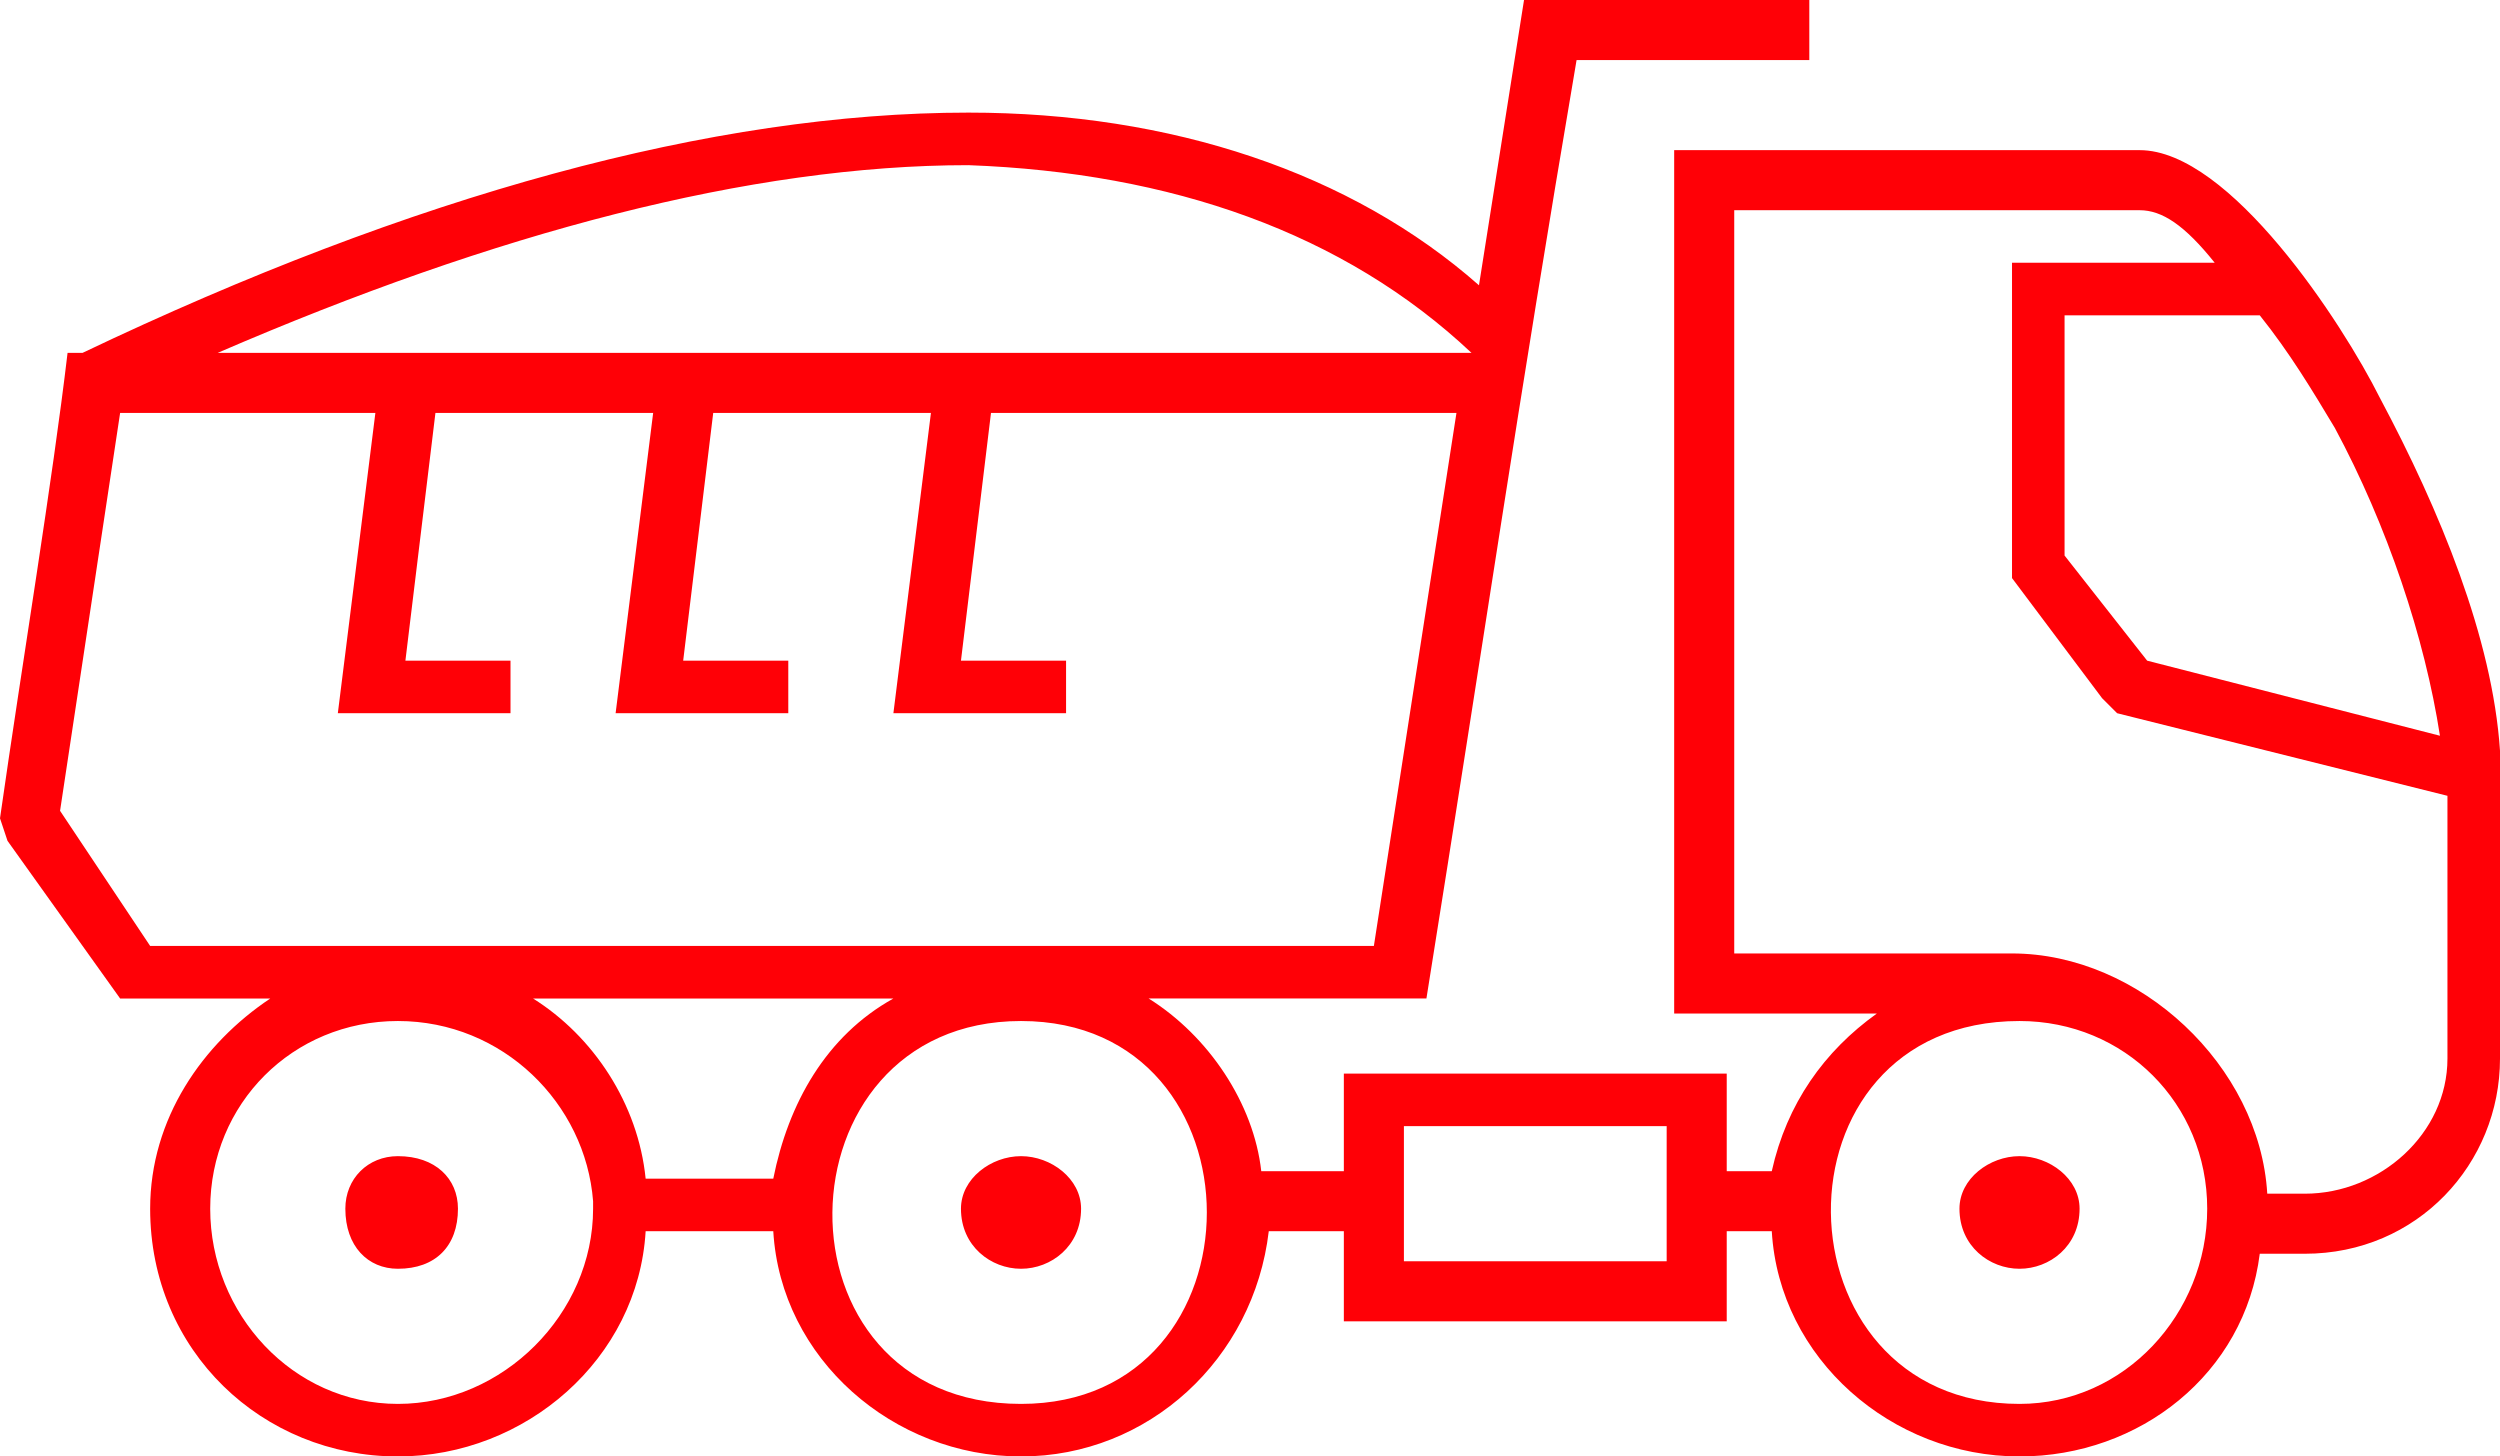 <?xml version="1.0" encoding="utf-8"?>
<!-- Generator: Adobe Illustrator 26.5.0, SVG Export Plug-In . SVG Version: 6.00 Build 0)  -->
<svg version="1.1" id="Layer_1" xmlns="http://www.w3.org/2000/svg" xmlns:xlink="http://www.w3.org/1999/xlink" x="0px" y="0px"
	 viewBox="0 0 333 194" style="enable-background:new 0 0 333 194;" xml:space="preserve">
<style type="text/css">
	.st0{fill:#FF0006;}
</style>
<g>
	<path class="st0" d="M241,0v8h-31c-8,47-12,75-20,125h-37c8,5,14,14,15,23h11v-13h51v13h6c2-9,7-16,14-21h-27V20h62
		c12,0,27,23,32,33c8,15,15,32,16,47v41c0,14-11,26-26,26h-6c-2,16-16,27-32,27c-17,0-32-13-33-30h-6v12h-51v-12h-10
		c-2,17-16,30-33,30s-32-13-33-30H86c-1,17-16,30-33,30c-18,0-33-14-33-33c0-12,7-22,16-28H16L1,112l-1-3c3-21,7-45,9-62h2
		c44-21,84-32,118-32c27,0,51,8,68,23l6-38H241z M119,133H71c8,5,14,14,15,24h17C105,147,110,138,119,133z M302,159h5
		c10,0,19-8,19-18v-35l-44-11l-2-2l-12-16v-2V35h27c-4-5-7-7-10-7h-54v99h37C285,127,301,142,302,159z M301,42h-26v32l11,14l39,10
		c-2-13-7-28-14-41C308,52,305,47,301,42z M269,154c4,0,8,3,8,7c0,5-4,8-8,8s-8-3-8-8C261,157,265,154,269,154z M53,154c5,0,8,3,8,7
		c0,5-3,8-8,8c-4,0-7-3-7-8C46,157,49,154,53,154z M136,154c4,0,8,3,8,7c0,5-4,8-8,8s-8-3-8-8C128,157,132,154,136,154z M53,136
		c-14,0-25,11-25,25s11,26,25,26s26-12,26-26l0,0l0,0v-1l0,0l0,0l0,0C78,147,67,136,53,136z M269,136c-34,0-33,51,0,51
		c14,0,25-12,25-26S283,136,269,136z M222,150h-35c0,6,0,12,0,18h35V150z M136,136c-33,0-34,51,0,51C169,187,169,136,136,136z
		 M29,47h167c-17-16-40-24-67-25C100,22,66,31,29,47z M58,55l-4,33h14v7H45l5-40H16l-8,53l12,18h163l11-71h-62l-4,33h14v7h-23l5-40
		H95l-4,33h14v7H82l5-40H58z"/>
</g>
</svg>
